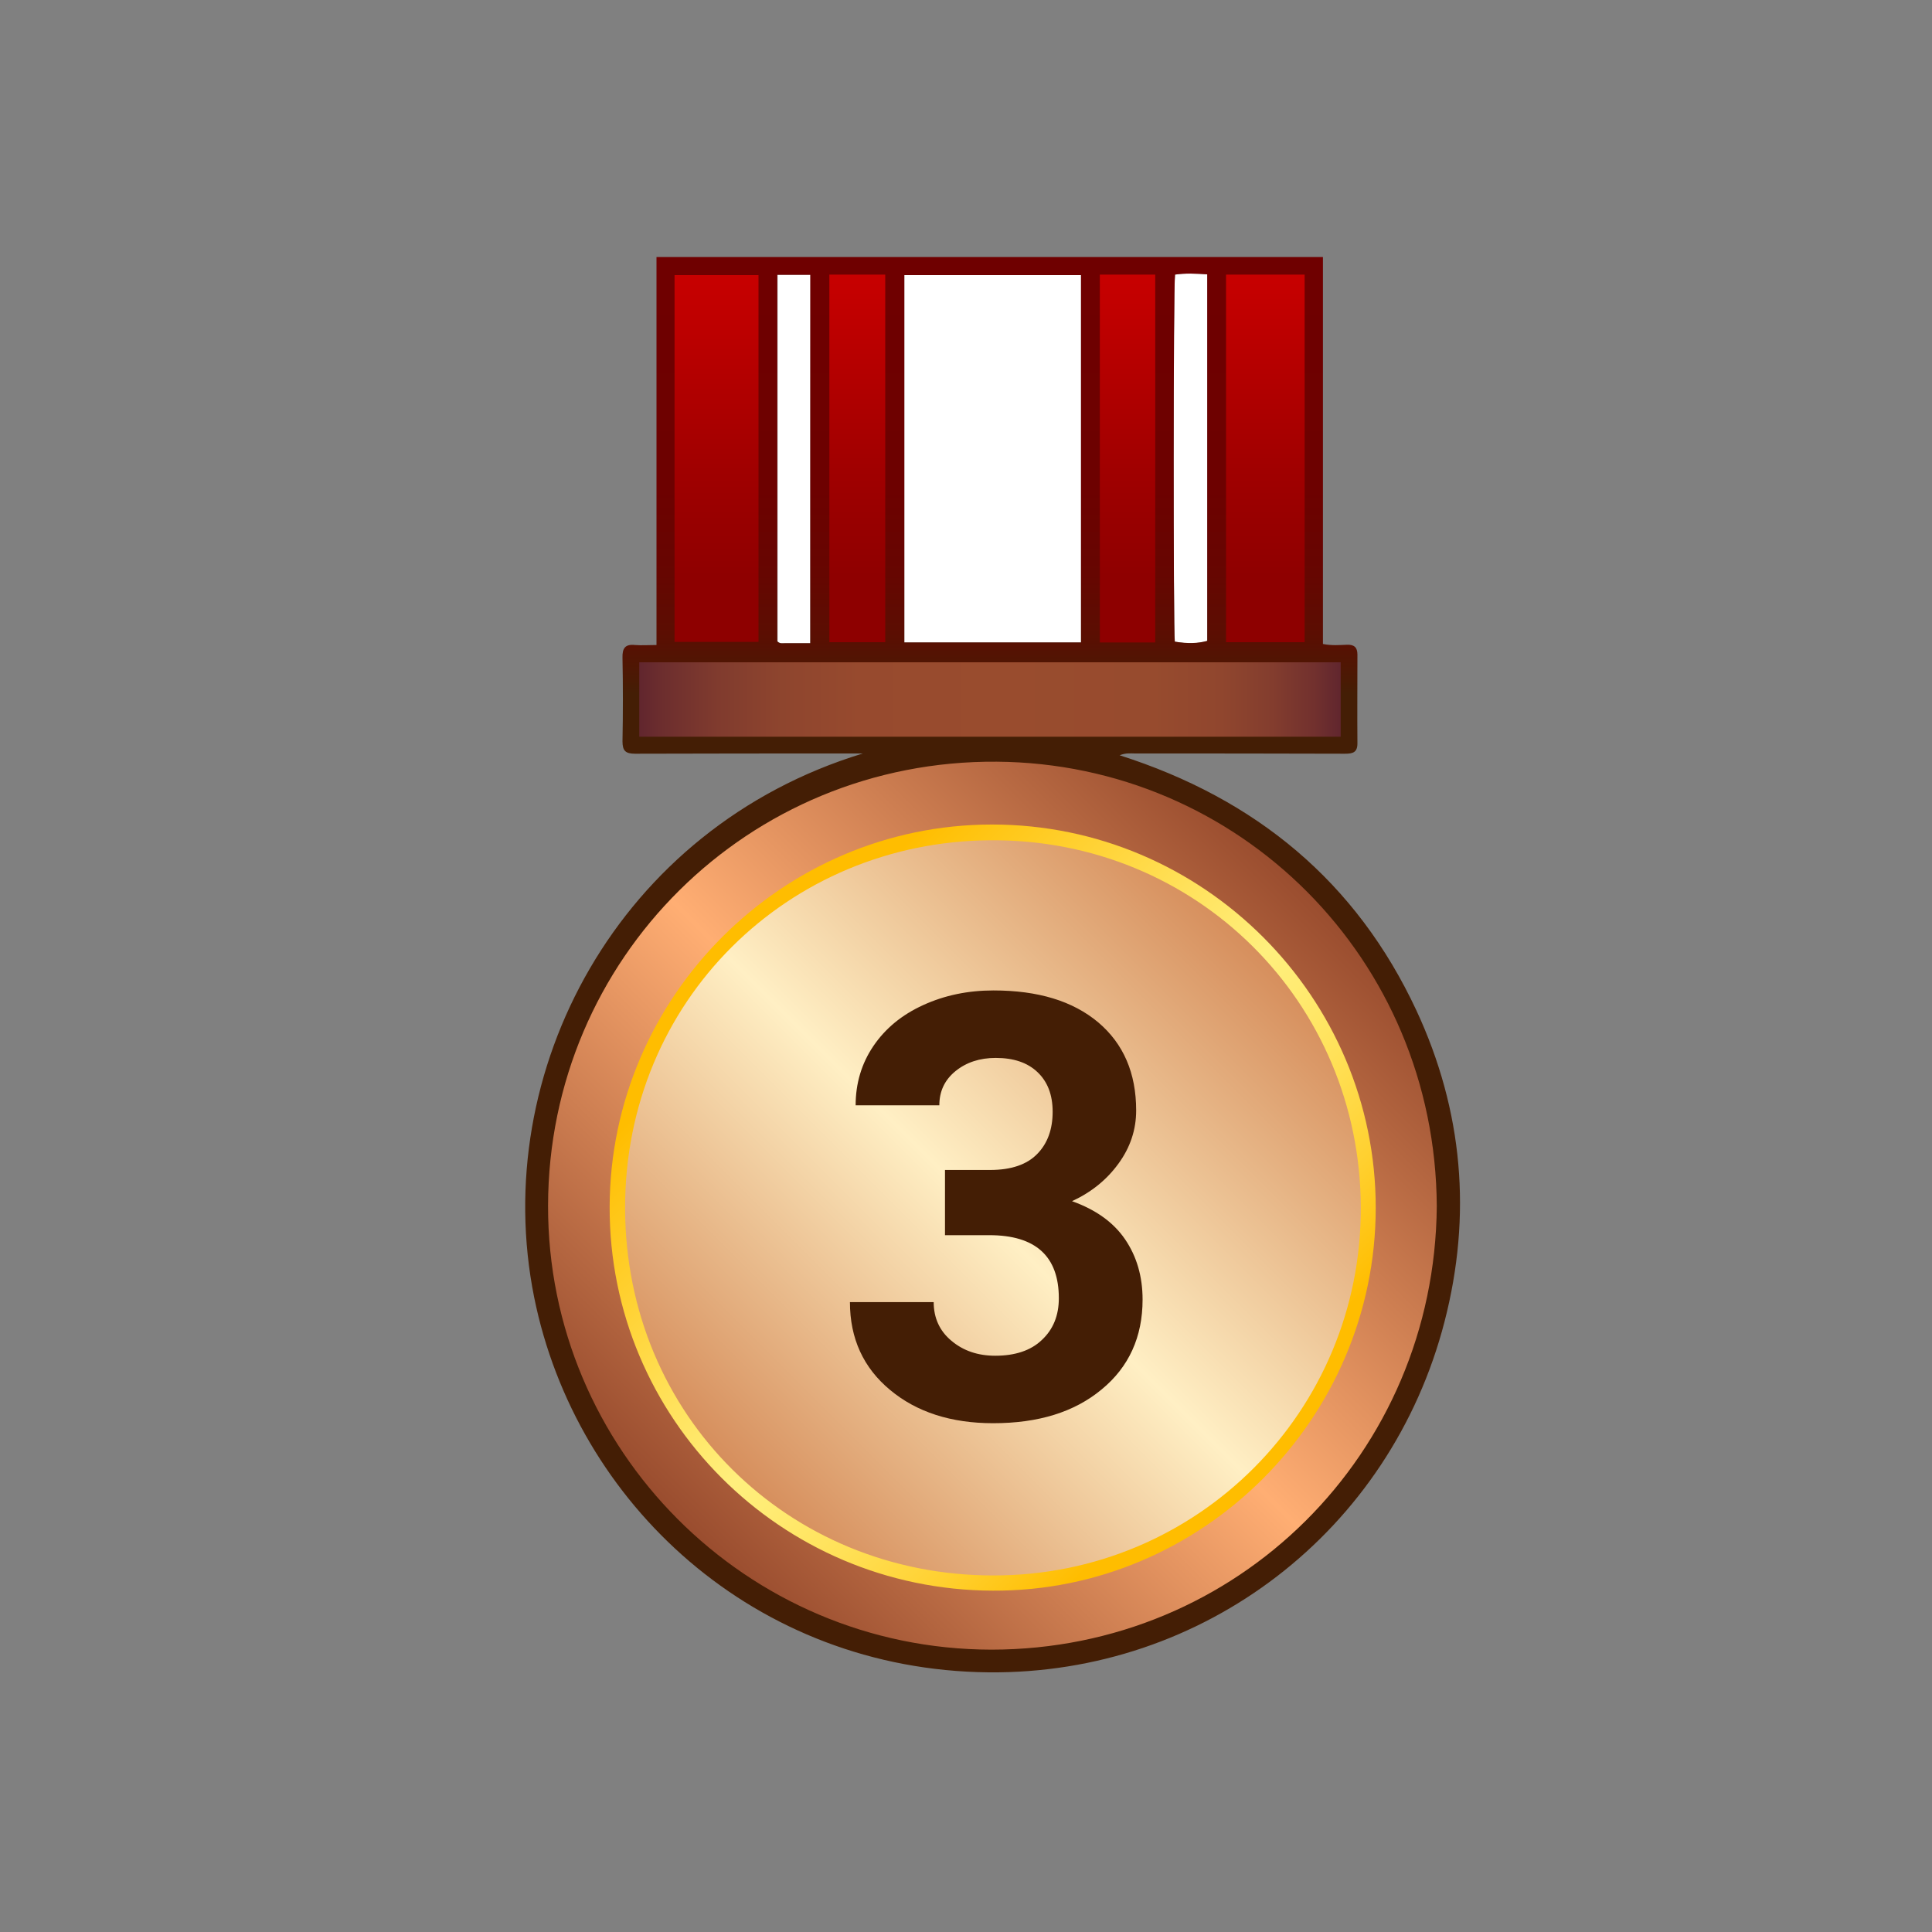 <svg width="40" height="40" viewBox="0 0 40 40" fill="none" xmlns="http://www.w3.org/2000/svg">
<rect x="0" y="0" width="40" height="40" fill="#808080" stroke="none"/>
<path d="M20.552 34.234C15.453 34.245 11.277 30.09 11.272 24.97C11.272 19.786 15.411 15.728 20.456 15.674C25.587 15.626 29.821 19.712 29.827 24.944C29.832 30.085 25.725 34.197 20.552 34.234ZM28.227 25.002C28.232 20.64 24.872 17.338 20.504 17.344C16.163 17.349 12.899 20.677 12.888 25.024C12.877 29.397 16.291 32.656 20.68 32.672C25.027 32.688 28.221 29.365 28.227 25.002Z" fill="url(#paint0_linear)"/>
<path d="M27.859 13.621C27.859 14.202 27.859 14.768 27.859 15.344C22.936 15.344 18.019 15.344 13.096 15.344C13.096 14.768 13.096 14.202 13.096 13.621C18.008 13.621 22.925 13.621 27.859 13.621Z" fill="url(#paint1_linear)"/>
<path d="M28.227 25.003C28.238 29.211 24.803 32.677 20.563 32.672C16.317 32.667 12.899 29.307 12.888 25.024C12.877 20.72 16.317 17.371 20.504 17.344C24.765 17.312 28.216 20.747 28.227 25.003Z" fill="url(#paint2_linear)"/>
<path d="M28.483 25.013C28.478 29.375 24.899 32.954 20.552 32.933C16.158 32.917 12.611 29.359 12.622 24.986C12.632 20.639 16.195 17.071 20.536 17.071C24.91 17.066 28.488 20.645 28.483 25.013ZM28.174 25.002C28.163 20.746 24.766 17.365 20.504 17.397C16.318 17.423 12.931 20.725 12.942 25.023C12.952 29.311 16.323 32.618 20.563 32.618C24.803 32.623 28.184 29.21 28.174 25.002Z" fill="url(#paint3_linear)"/>
<path d="M22.382 13.301C21.155 13.301 19.95 13.301 18.723 13.301C18.723 10.767 18.723 8.239 18.723 5.695C19.928 5.695 21.15 5.695 22.382 5.695C22.382 8.223 22.382 10.746 22.382 13.301Z" fill="white"/>
<path d="M15.757 5.643H13.912V13.344H15.757V5.643Z" fill="url(#paint4_linear)"/>
<path d="M27.064 5.632H25.331V13.349H27.064V5.632Z" fill="url(#paint5_linear)"/>
<path d="M23.971 5.632H22.717V13.354H23.971V5.632Z" fill="url(#paint6_linear)"/>
<path d="M18.381 5.632H17.117V13.349H18.381V5.632Z" fill="url(#paint7_linear)"/>
<path d="M16.776 13.317C16.589 13.317 16.424 13.317 16.259 13.317C16.205 13.317 16.152 13.333 16.099 13.28C16.099 10.762 16.099 8.234 16.099 5.69C16.328 5.69 16.547 5.69 16.781 5.69C16.776 8.218 16.776 10.746 16.776 13.317Z" fill="white"/>
<path d="M24.323 13.285C24.291 13.034 24.291 5.935 24.328 5.685C24.541 5.653 24.76 5.663 24.995 5.679C24.995 8.218 24.995 10.741 24.995 13.269C24.797 13.328 24.589 13.333 24.323 13.285Z" fill="white"/>
<path d="M17.864 15.6C17.784 15.6 17.709 15.6 17.63 15.6C16.136 15.6 14.643 15.6 13.149 15.605C12.952 15.605 12.888 15.546 12.888 15.349C12.899 14.773 12.899 14.192 12.888 13.616C12.883 13.424 12.941 13.333 13.144 13.354C13.283 13.365 13.421 13.354 13.592 13.354C13.592 10.672 13.592 8.01 13.592 5.322C18.2 5.322 22.782 5.322 27.39 5.322C27.39 8 27.39 10.661 27.39 13.333C27.576 13.37 27.731 13.354 27.891 13.349C28.035 13.344 28.104 13.402 28.104 13.552C28.104 14.165 28.099 14.778 28.104 15.392C28.104 15.578 28.008 15.605 27.848 15.605C26.398 15.6 24.952 15.6 23.502 15.6C23.411 15.6 23.315 15.584 23.181 15.637C26.003 16.538 28.083 18.256 29.326 20.922C30.291 22.997 30.477 25.162 29.907 27.365C28.787 31.701 24.925 34.666 20.467 34.624C15.64 34.576 11.923 31.141 11.059 26.858C10.12 22.181 12.803 17.141 17.864 15.6ZM29.747 24.976C29.72 19.84 25.645 15.808 20.637 15.77C15.491 15.733 11.357 19.845 11.347 24.96C11.336 30.01 15.448 34.149 20.526 34.154C25.624 34.154 29.704 30.101 29.747 24.976ZM22.381 13.301C22.381 10.746 22.381 8.218 22.381 5.696C21.149 5.696 19.928 5.696 18.723 5.696C18.723 8.245 18.723 10.768 18.723 13.301C19.944 13.301 21.149 13.301 22.381 13.301ZM27.758 13.712C22.899 13.712 18.061 13.712 13.235 13.712C13.235 14.24 13.235 14.746 13.235 15.253C18.088 15.253 22.915 15.253 27.758 15.253C27.758 14.736 27.758 14.234 27.758 13.712ZM13.966 13.29C14.573 13.29 15.144 13.29 15.704 13.29C15.704 10.741 15.704 8.213 15.704 5.696C15.107 5.696 14.536 5.696 13.966 5.696C13.966 8.24 13.966 10.762 13.966 13.29ZM25.384 5.685C25.384 8.24 25.384 10.768 25.384 13.296C25.939 13.296 26.477 13.296 27.011 13.296C27.011 10.752 27.011 8.224 27.011 5.685C26.467 5.685 25.933 5.685 25.384 5.685ZM22.771 5.685C22.771 8.24 22.771 10.768 22.771 13.301C23.166 13.301 23.544 13.301 23.918 13.301C23.918 10.752 23.918 8.218 23.918 5.685C23.523 5.685 23.155 5.685 22.771 5.685ZM17.171 5.685C17.171 8.24 17.171 10.762 17.171 13.296C17.566 13.296 17.944 13.296 18.328 13.296C18.328 10.752 18.328 8.224 18.328 5.685C17.944 5.685 17.566 5.685 17.171 5.685ZM16.776 13.317C16.776 10.752 16.776 8.224 16.776 5.69C16.541 5.69 16.323 5.69 16.093 5.69C16.093 8.234 16.093 10.762 16.093 13.28C16.147 13.333 16.206 13.317 16.253 13.317C16.424 13.317 16.59 13.317 16.776 13.317ZM24.323 13.285C24.595 13.328 24.797 13.322 24.995 13.269C24.995 10.741 24.995 8.218 24.995 5.68C24.76 5.664 24.541 5.653 24.328 5.685C24.291 5.936 24.291 13.034 24.323 13.285Z" fill="url(#paint8_linear)"/>
<path d="M19.576 24.223H20.498C20.936 24.223 21.261 24.111 21.474 23.892C21.688 23.674 21.794 23.381 21.794 23.018C21.794 22.666 21.688 22.394 21.48 22.197C21.272 21.999 20.984 21.903 20.616 21.903C20.285 21.903 20.008 21.994 19.784 22.175C19.56 22.357 19.448 22.591 19.448 22.884H17.715C17.715 22.431 17.837 22.02 18.082 21.658C18.328 21.295 18.669 21.012 19.112 20.81C19.555 20.607 20.04 20.506 20.568 20.506C21.491 20.506 22.21 20.724 22.738 21.167C23.261 21.61 23.523 22.218 23.523 22.991C23.523 23.391 23.4 23.759 23.154 24.095C22.909 24.431 22.589 24.687 22.195 24.869C22.685 25.044 23.053 25.306 23.293 25.658C23.533 26.01 23.656 26.426 23.656 26.906C23.656 27.679 23.373 28.303 22.808 28.767C22.242 29.237 21.496 29.466 20.562 29.466C19.693 29.466 18.979 29.237 18.429 28.778C17.875 28.319 17.597 27.711 17.597 26.959H19.331C19.331 27.285 19.453 27.556 19.698 27.759C19.944 27.967 20.248 28.069 20.605 28.069C21.016 28.069 21.341 27.962 21.57 27.743C21.805 27.524 21.922 27.236 21.922 26.879C21.922 26.01 21.442 25.573 20.483 25.573H19.565V24.223H19.576Z" fill="#441E05"/>
<defs>
<linearGradient id="paint0_linear" x1="13.989" y1="31.513" x2="27.119" y2="18.384" gradientUnits="userSpaceOnUse">
<stop stop-color="#994C2E"/>
<stop offset="0.487" stop-color="#FFAE73"/>
<stop offset="1" stop-color="#994C2E"/>
</linearGradient>
<linearGradient id="paint1_linear" x1="13.096" y1="14.482" x2="27.859" y2="14.482" gradientUnits="userSpaceOnUse">
<stop stop-color="#5E242E"/>
<stop offset="0.043" stop-color="#6D2E2E"/>
<stop offset="0.12" stop-color="#803B2E"/>
<stop offset="0.209" stop-color="#8E452E"/>
<stop offset="0.318" stop-color="#974A2E"/>
<stop offset="0.508" stop-color="#994C2E"/>
<stop offset="0.731" stop-color="#974B2E"/>
<stop offset="0.826" stop-color="#90462E"/>
<stop offset="0.897" stop-color="#833D2E"/>
<stop offset="0.955" stop-color="#72312E"/>
<stop offset="1" stop-color="#5E242E"/>
</linearGradient>
<linearGradient id="paint2_linear" x1="15.12" y1="30.434" x2="25.974" y2="19.58" gradientUnits="userSpaceOnUse">
<stop stop-color="#D68E5C"/>
<stop offset="0.487" stop-color="#FFEFC4"/>
<stop offset="1" stop-color="#D68E5C"/>
</linearGradient>
<linearGradient id="paint3_linear" x1="14.95" y1="19.404" x2="26.154" y2="30.608" gradientUnits="userSpaceOnUse">
<stop offset="0.083" stop-color="#FFBD00"/>
<stop offset="0.119" stop-color="#FFC20B"/>
<stop offset="0.391" stop-color="#FFE25D"/>
<stop offset="0.515" stop-color="#FFEF7D"/>
<stop offset="0.574" stop-color="#FFEB73"/>
<stop offset="0.673" stop-color="#FFE159"/>
<stop offset="0.8" stop-color="#FFD02F"/>
<stop offset="0.921" stop-color="#FFBD00"/>
</linearGradient>
<linearGradient id="paint4_linear" x1="14.835" y1="5.643" x2="14.835" y2="13.344" gradientUnits="userSpaceOnUse">
<stop stop-color="#C80000"/>
<stop offset="0.534" stop-color="#A00000"/>
<stop offset="0.833" stop-color="#8E0000"/>
</linearGradient>
<linearGradient id="paint5_linear" x1="26.197" y1="5.632" x2="26.197" y2="13.349" gradientUnits="userSpaceOnUse">
<stop stop-color="#C80000"/>
<stop offset="0.534" stop-color="#A00000"/>
<stop offset="0.833" stop-color="#8E0000"/>
</linearGradient>
<linearGradient id="paint6_linear" x1="23.344" y1="5.632" x2="23.344" y2="13.354" gradientUnits="userSpaceOnUse">
<stop stop-color="#C80000"/>
<stop offset="0.534" stop-color="#A00000"/>
<stop offset="0.833" stop-color="#8E0000"/>
</linearGradient>
<linearGradient id="paint7_linear" x1="17.749" y1="5.632" x2="17.749" y2="13.349" gradientUnits="userSpaceOnUse">
<stop stop-color="#C80000"/>
<stop offset="0.534" stop-color="#A00000"/>
<stop offset="0.833" stop-color="#8E0000"/>
</linearGradient>
<linearGradient id="paint8_linear" x1="20.551" y1="5.322" x2="20.551" y2="34.624" gradientUnits="userSpaceOnUse">
<stop stop-color="#6F0000"/>
<stop offset="0.164" stop-color="#6D0100"/>
<stop offset="0.224" stop-color="#660601"/>
<stop offset="0.266" stop-color="#5B0E02"/>
<stop offset="0.299" stop-color="#4A1A04"/>
<stop offset="0.308" stop-color="#441E05"/>
</linearGradient>
</defs>
</svg>
